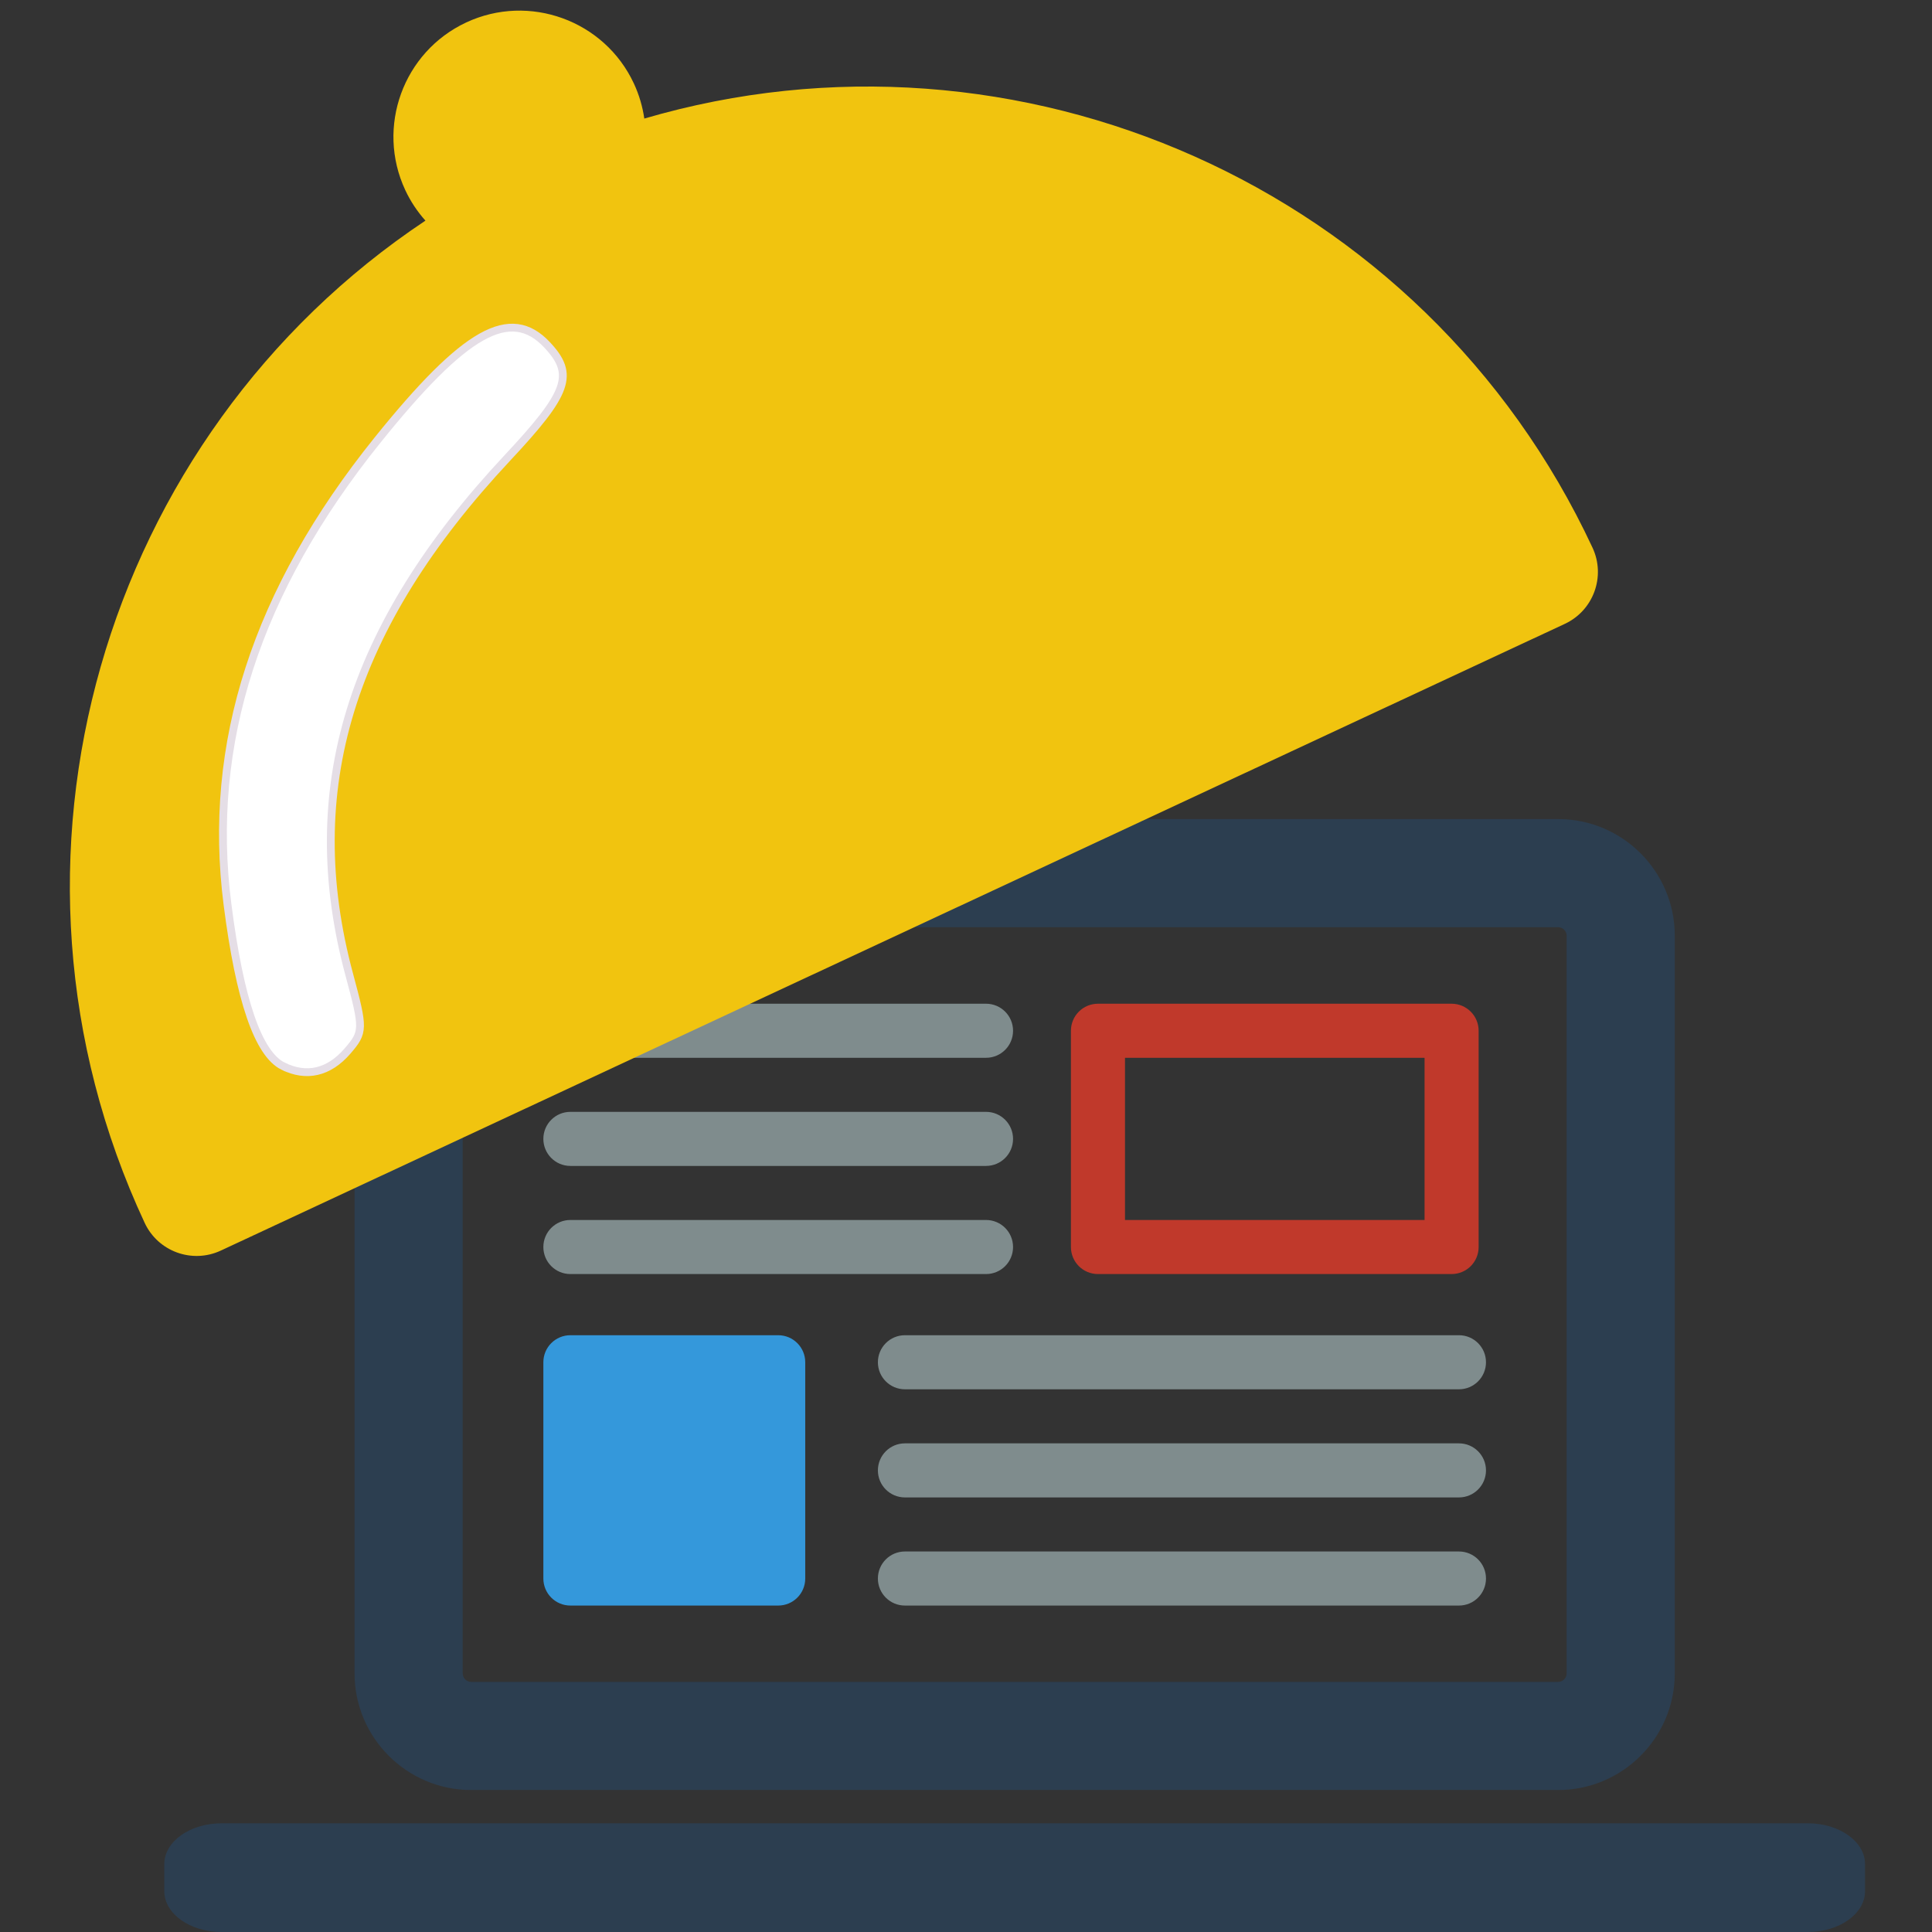 <?xml version="1.0" encoding="UTF-8" standalone="no"?>
<!-- Created with Inkscape (http://www.inkscape.org/) -->

<svg
   xmlns:svg="http://www.w3.org/2000/svg"
   xmlns="http://www.w3.org/2000/svg"
   xmlns:sodipodi="http://sodipodi.sourceforge.net/DTD/sodipodi-0.dtd"
   xmlns:inkscape="http://www.inkscape.org/namespaces/inkscape"
   width="1000"
   height="1000"
   viewBox="0 0 1000 1000"
   id="svg2"
   version="1.1"
   inkscape:version="0.91 r13725"
   sodipodi:docname="fooder.svg">
  <rect x="0" y="0" width="1000" height="1000" fill="#333333" stroke="none"/>
  <defs
     id="defs4" />
  <sodipodi:namedview
     id="namedview4285"
     pagecolor="#ffffff"
     bordercolor="#666666"
     borderopacity="1.0"
     inkscape:pageopacity="0.0"
     inkscape:pageshadow="2"
     inkscape:zoom="0.24748737"
     inkscape:cx="410.7913"
     inkscape:cy="759.33277"
     inkscape:document-units="px"
     inkscape:current-layer="root"
     showgrid="false"
     units="px"
     inkscape:window-width="1600"
     inkscape:window-height="847"
     inkscape:window-x="0"
     inkscape:window-y="0"
     inkscape:window-maximized="1" />
  <g
     inkscape:label="Calque 1"
     inkscape:groupmode="layer"
     id="root"
     transform="translate(0,-52.362)">
    <g
       id="computer">
      <path
         id="path5424-9-0-2-0"
         d="m 243.913,978.882 562.558,0 c 33.316,0 60.396,-27.097 60.396,-60.41 l 0,-381.753 c 0,-33.316 -27.082,-60.411 -60.396,-60.411 l -562.558,0 c -33.314,0 -60.398,27.094 -60.398,60.411 l 0,381.753 c 0,33.314 27.084,60.41 60.398,60.41 z m -4.429,-442.162 c 0,-2.447 1.997,-4.442 4.429,-4.442 l 562.558,0 c 2.434,0 4.427,1.995 4.427,4.442 l 0,381.753 c 0,2.446 -1.993,4.441 -4.427,4.441 l -562.558,0 c -2.432,0 -4.429,-1.995 -4.429,-4.441 l 0,-381.753 z"
         style="fill:#2c3e50;fill-opacity:1"
         inkscape:connector-curvature="0" />
      <path
         id="path5428-3-8-8-8"
         d="m 295.235,599.874 215.13,0 c 7.735,0 13.991,-6.257 13.991,-13.993 0,-7.736 -6.257,-13.993 -13.991,-13.993 l -215.13,0 c -7.736,0 -13.993,6.257 -13.993,13.993 0,7.736 6.259,13.993 13.993,13.993 z"
         style="fill:#7f8c8d;fill-opacity:1"
         inkscape:connector-curvature="0" />
      <path
         id="path5430-6-5-4-1"
         d="m 295.235,655.843 215.13,0 c 7.735,0 13.991,-6.257 13.991,-13.993 0,-7.736 -6.257,-13.993 -13.991,-13.993 l -215.13,0 c -7.736,0 -13.993,6.257 -13.993,13.993 0,7.736 6.259,13.993 13.993,13.993 z"
         style="fill:#7f8c8d;fill-opacity:1"
         inkscape:connector-curvature="0" />
      <path
         id="path5432-8-0-7-3"
         d="m 295.235,711.812 215.13,0 c 7.735,0 13.991,-6.257 13.991,-13.993 0,-7.736 -6.257,-13.993 -13.991,-13.993 l -215.13,0 c -7.736,0 -13.993,6.257 -13.993,13.993 0,7.736 6.259,13.993 13.993,13.993 z"
         style="fill:#7f8c8d;fill-opacity:1"
         inkscape:connector-curvature="0" />
      <path
         id="path5434-0-6-2-1"
         d="m 755.149,743.471 -286.759,0 c -7.736,0 -13.993,6.26 -13.993,13.993 0,7.736 6.259,13.993 13.993,13.993 l 286.759,0 c 7.732,0 13.993,-6.257 13.993,-13.993 0,-7.732 -6.26,-13.993 -13.993,-13.993 z"
         style="fill:#7f8c8d;fill-opacity:1"
         inkscape:connector-curvature="0" />
      <path
         id="path5436-2-4-4-1"
         d="m 755.149,799.441 -286.759,0 c -7.736,0 -13.993,6.26 -13.993,13.993 0,7.736 6.259,13.993 13.993,13.993 l 286.759,0 c 7.732,0 13.993,-6.257 13.993,-13.993 0,-7.732 -6.26,-13.993 -13.993,-13.993 z"
         style="fill:#7f8c8d;fill-opacity:1"
         inkscape:connector-curvature="0" />
      <path
         id="path5438-1-6-0-0"
         d="m 755.149,855.41 -286.759,0 c -7.736,0 -13.993,6.261 -13.993,13.993 0,7.736 6.259,13.993 13.993,13.993 l 286.759,0 c 7.732,0 13.993,-6.257 13.993,-13.993 0,-7.732 -6.26,-13.993 -13.993,-13.993 z"
         style="fill:#7f8c8d;fill-opacity:1"
         inkscape:connector-curvature="0" />
      <path
         id="path5440-0-2-6-3"
         d="m 568.302,711.812 183.047,0 c 7.734,0 13.991,-6.257 13.991,-13.993 l 0,-111.938 c 0,-7.736 -6.259,-13.993 -13.991,-13.993 l -183.047,0 c -7.736,0 -13.991,6.257 -13.991,13.993 l 0,111.938 c 0,7.736 6.255,13.993 13.991,13.993 z m 13.991,-111.938 155.062,0 0,83.953 -155.062,0 0,-83.953 z"
         style="fill:#c0392b;fill-opacity:1"
         inkscape:connector-curvature="0" />
      <path
         id="path5442-5-5-2-4"
         d="m 295.235,883.395 107.563,0 c 7.735,0 13.993,-6.257 13.993,-13.993 l 0,-111.938 c 0,-7.732 -6.259,-13.993 -13.993,-13.993 l -107.563,0 c -7.736,0 -13.993,6.26 -13.993,13.993 l 0,111.938 c 0,7.734 6.259,13.993 13.993,13.993 z"
         style="fill:#3498db;fill-opacity:1"
         inkscape:connector-curvature="0" />
    </g>
    <path
       id="base"
       d="m 965.34,1017.193 0,14.068 c 0,11.657 -13.282,21.102 -29.673,21.102 l -820.951,0 c -16.391,0 -29.673,-9.445 -29.673,-21.102 l 0,-14.068 c 0,-11.656 13.282,-21.102 29.673,-21.102 l 820.951,0 c 16.391,0 29.673,9.448 29.673,21.102 z"
       inkscape:connector-curvature="0"
       sodipodi:nodetypes="sssssssss"
       style="fill:#2c3e50;fill-opacity:1" />
    <g
       id="bell"

onmouseover="setAttribute('transform', 'rotate(-10) translate(-100, 100) ');"
onmouseout="setAttribute('transform', '');"
transform="translate(1.5,5.5)" 

      >

      <path
         style="fill:#f1c40f;fill-opacity:1"
         sodipodi:nodetypes="sssscssscs"
         inkscape:connector-curvature="0"
         d="m 822.787,330.346 c 6.927,14.855 0.503,32.506 -14.352,39.433 L 112.807,694.156 C 97.951,701.083 80.301,694.659 73.374,679.803 -13.994,492.443 51.64,272.305 218.699,161.061 c -4.136,-4.637 -7.691,-9.92 -10.448,-15.833 -15.212,-32.623 -1.047,-71.541 31.576,-86.753 32.623,-15.212 71.541,-1.047 86.753,31.575 2.757,5.913 4.519,12.032 5.413,18.181 192.6,-56.472 403.426,34.755 490.793,222.115 z"
         id="bell_yellow" />
      <path
         inkscape:connector-curvature="0"
         id="light"
         d="m 144.969,598.677 c -12.851,-6.397 -22.36,-34.109 -28.719,-83.69 -10.671,-83.211 14.882,-162.294 77.655,-240.325 45.283,-56.29 68.786,-69.503 87.74,-49.327 14.406,15.335 11.119,24.7 -20.555,58.569 -81.659,87.318 -107.551,171.969 -81.804,267.449 7.592,28.154 7.553,29.736 -0.982,39.607 -9.571,11.069 -21.194,13.759 -33.335,7.715 z"
         style="opacity:1;fill:#ffffff;fill-opacity:1;stroke:#e5dee6;stroke-width:4.041;stroke-miterlimit:4;stroke-dasharray:none;stroke-opacity:1" />
    </g>
  </g>
</svg>

